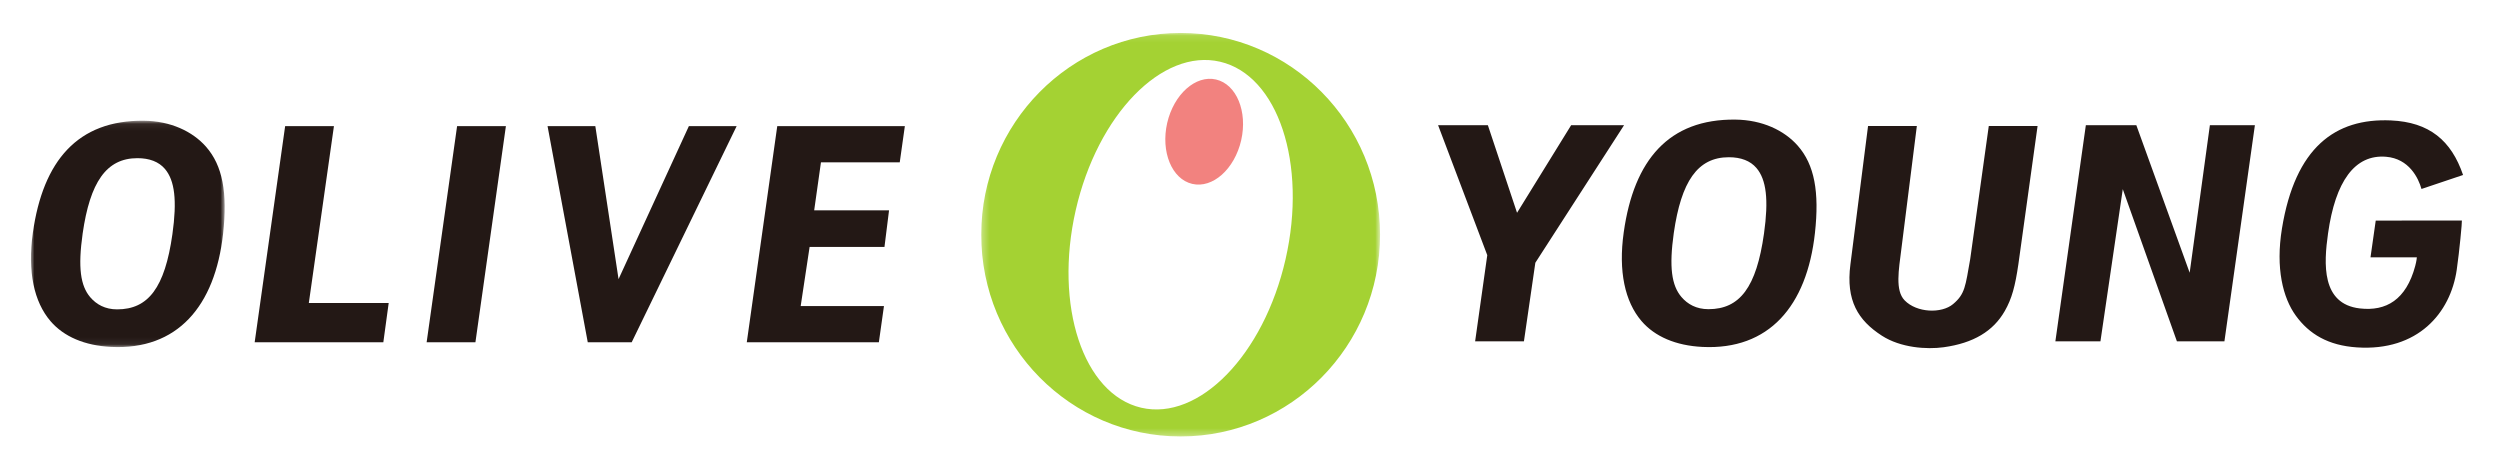 <svg xmlns="http://www.w3.org/2000/svg" xmlns:xlink="http://www.w3.org/1999/xlink" width="363" height="69" viewBox="0 0 363 69">
    <defs>
        <path id="a" d="M0 .038h28.128v32.87H0z"/>
        <path id="c" d="M.29.11h57.908v58.588H.289z"/>
        <path id="e" d="M.409.207h.204v.206H.409z"/>
        <path id="g" d="M.409.207h.204v.206H.409z"/>
    </defs>
    <g fill="none" fill-rule="evenodd">
        <path fill="#231815" d="M44.841 43.997l3.646-25.68h-7.085l-4.424 31.38H55.66l.778-5.7zM66.37 18.317l-4.423 31.38h7.085l4.424-31.38zM100.023 18.317L89.814 40.529l-3.372-22.212h-6.938l5.838 31.38h6.38l15.237-31.38z"/>
        <g transform="translate(4.496 17.49)">
            <mask id="b" fill="#fff">
                <use xlink:href="#a"/>
            </mask>
            <path fill="#231815" d="M20.536 16.522C19.44 24.282 17.04 27.43 12.51 27.43c-1.75 0-3.011-.723-3.896-1.755C7.178 24 6.813 21.33 7.502 16.445l.005-.043c1.071-7.416 3.422-10.926 7.952-10.926 1.749 0 3.1.521 3.982 1.55 1.44 1.68 1.787 4.583 1.095 9.496M25.407 3.8C23.447 1.585 20.282.08 16.397.04 6.8-.065 1.75 5.852.277 16.297l-.006.044c-.79 5.611.174 10 2.562 12.793 1.936 2.263 4.977 3.56 8.814 3.749 9.567.47 15.085-5.849 16.253-16.469.648-5.895-.057-9.859-2.493-12.613" mask="url(#b)"/>
        </g>
        <path fill="#231815" d="M112.857 18.317l-4.424 31.38h19.177l.74-5.252h-12.092l1.297-8.594h10.87l.663-5.306h-10.87l.984-6.977h11.441l.74-5.251z"/>
        <g transform="translate(142.185 4.676)">
            <mask id="d" fill="#fff">
                <use xlink:href="#c"/>
            </mask>
            <path fill="#A4D233" d="M44.478 32.963c-3.165 13.872-12.552 23.524-20.966 21.56-8.414-1.966-12.668-14.805-9.503-28.677 3.166-13.872 12.553-23.525 20.966-21.56 8.414 1.966 12.669 14.805 9.503 28.677M29.243.111C13.253.11.29 13.226.29 29.405c0 16.178 12.964 29.293 28.954 29.293 15.992 0 28.955-13.115 28.955-29.293C58.198 13.225 45.235.11 29.243.11" mask="url(#d)"/>
        </g>
        <path fill="#F2827F" d="M180.22 20.372c-.965 4.194-4.147 7.02-7.108 6.328-2.964-.694-4.586-4.651-3.638-8.838.963-4.178 4.136-7.007 7.098-6.318 2.972.695 4.6 4.647 3.647 8.828"/>
        <g transform="translate(4.087 62.961)">
            <mask id="f" fill="#fff">
                <use xlink:href="#e"/>
            </mask>
        </g>
        <g transform="translate(4.087 62.961)">
            <mask id="h" fill="#fff">
                <use xlink:href="#g"/>
            </mask>
        </g>
        <path fill="#231815" d="M222.979 38.078l12.834-19.898h-7.683l-7.855 12.717-4.236-12.717h-7.227l7.14 18.871-1.763 12.508h7.086l1.656-11.405zM256.13 33.93c-1.099 7.799-3.512 10.963-8.064 10.963-1.759 0-3.027-.727-3.916-1.764-1.443-1.683-1.81-4.368-1.119-9.276l.006-.043c1.077-7.454 3.439-10.98 7.993-10.98 1.756 0 3.113.523 4.001 1.558 1.446 1.687 1.796 4.604 1.1 9.542m4.896-12.784c-1.97-2.227-5.151-3.738-9.056-3.78-9.644-.105-14.72 5.84-16.2 16.338l-.006.044c-.796 5.64.174 10.051 2.574 12.858 1.945 2.274 5.002 3.578 8.858 3.767 9.615.472 15.161-5.878 16.335-16.551.652-5.925-.057-9.908-2.505-12.676M320.875 18.18L317.94 39.6l-7.743-21.42h-7.332l-4.424 31.38h6.543l3.245-22.095 7.858 22.095h6.9l4.424-31.38zM356.72 39.164c-.915 6.32-5.673 11.856-14.476 11.279-4.202-.276-6.953-1.94-8.89-4.607-1.884-2.598-2.954-6.9-2.016-12.647 1.923-11.787 7.742-16.059 15.823-15.703 5.567.245 8.766 2.905 10.476 7.923l-6.037 2.03c-.448-1.59-1.801-4.397-5.138-4.676-4.562-.381-7.369 3.592-8.43 11.127-.624 4.413-.976 10.239 4.603 10.893 3.832.45 6.736-1.256 8.052-6.15.216-.804.239-1.263.239-1.263h-6.729l.76-5.339 12.51-.013c.04.184-.354 4.433-.747 7.146M288.771 18.294l-2.697 19.32c-.703 3.958-.736 5.067-2.488 6.54-1.66 1.396-5.26 1.282-7.033-.542-1.398-1.44-.855-4.412-.474-7.459l2.248-17.86h-7.085l-2.561 20.096c-.684 5.273 1.128 8.129 4.562 10.35 2.736 1.77 6.52 2.02 8.966 1.682 4.343-.6 7.206-2.331 8.884-5.26 1.034-1.805 1.514-3.63 1.975-6.792l2.789-20.075h-7.086z"/>
    </g>
</svg>
